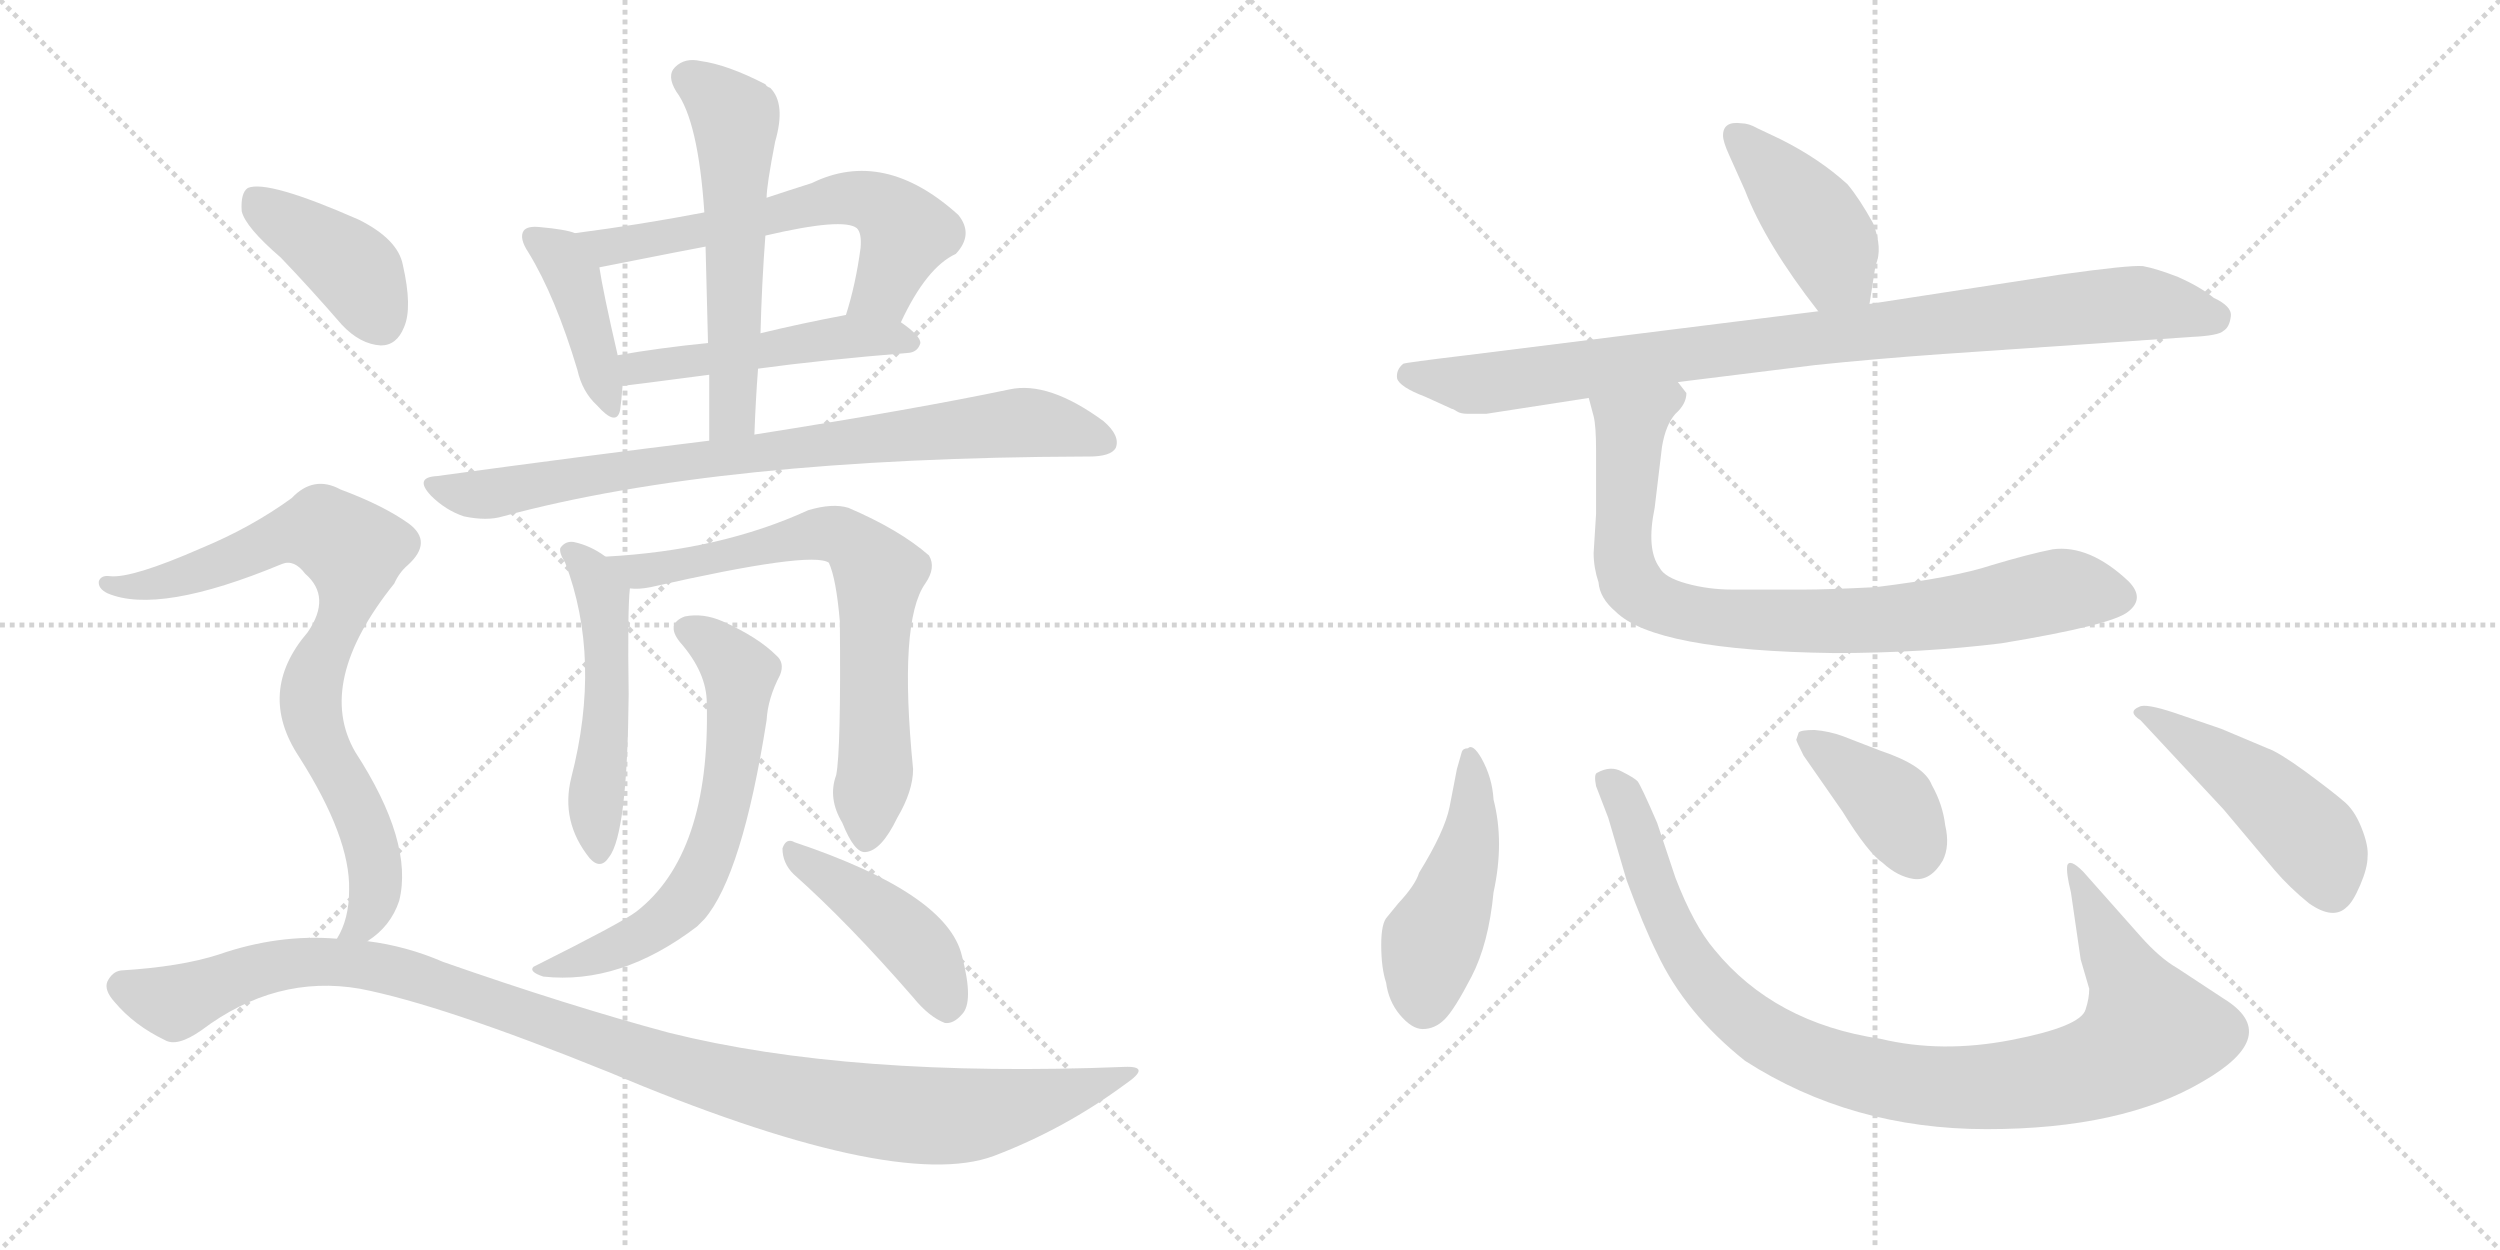 <svg version="1.1" viewBox="0 0 2048 1024" xmlns="http://www.w3.org/2000/svg">
  <g stroke="lightgray" stroke-dasharray="1,1" stroke-width="1" transform="scale(4, 4)">
    <line x1="0" y1="0" x2="256" y2="256"></line>
    <line x1="256" y1="0" x2="0" y2="256"></line>
    <line x1="128" y1="0" x2="128" y2="256"></line>
    <line x1="0" y1="128" x2="256" y2="128"></line>
    <line x1="256" y1="0" x2="512" y2="256"></line>
    <line x1="512" y1="0" x2="256" y2="256"></line>
    <line x1="384" y1="0" x2="384" y2="256"></line>
    <line x1="256" y1="128" x2="512" y2="128"></line>
  </g>
<g transform="scale(1, -1) translate(0, -850)">
   <style type="text/css">
    @keyframes keyframes0 {
      from {
       stroke: black;
       stroke-dashoffset: 413;
       stroke-width: 128;
       }
       57% {
       animation-timing-function: step-end;
       stroke: black;
       stroke-dashoffset: 0;
       stroke-width: 128;
       }
       to {
       stroke: black;
       stroke-width: 1024;
       }
       }
       #make-me-a-hanzi-animation-0 {
         animation: keyframes0 0.586s both;
         animation-delay: 0s;
         animation-timing-function: linear;
       }
    @keyframes keyframes1 {
      from {
       stroke: black;
       stroke-dashoffset: 616;
       stroke-width: 128;
       }
       67% {
       animation-timing-function: step-end;
       stroke: black;
       stroke-dashoffset: 0;
       stroke-width: 128;
       }
       to {
       stroke: black;
       stroke-width: 1024;
       }
       }
       #make-me-a-hanzi-animation-1 {
         animation: keyframes1 0.751s both;
         animation-delay: 0.586s;
         animation-timing-function: linear;
       }
    @keyframes keyframes2 {
      from {
       stroke: black;
       stroke-dashoffset: 495;
       stroke-width: 128;
       }
       62% {
       animation-timing-function: step-end;
       stroke: black;
       stroke-dashoffset: 0;
       stroke-width: 128;
       }
       to {
       stroke: black;
       stroke-width: 1024;
       }
       }
       #make-me-a-hanzi-animation-2 {
         animation: keyframes2 0.653s both;
         animation-delay: 1.337s;
         animation-timing-function: linear;
       }
    @keyframes keyframes3 {
      from {
       stroke: black;
       stroke-dashoffset: 568;
       stroke-width: 128;
       }
       65% {
       animation-timing-function: step-end;
       stroke: black;
       stroke-dashoffset: 0;
       stroke-width: 128;
       }
       to {
       stroke: black;
       stroke-width: 1024;
       }
       }
       #make-me-a-hanzi-animation-3 {
         animation: keyframes3 0.712s both;
         animation-delay: 1.99s;
         animation-timing-function: linear;
       }
    @keyframes keyframes4 {
      from {
       stroke: black;
       stroke-dashoffset: 812;
       stroke-width: 128;
       }
       73% {
       animation-timing-function: step-end;
       stroke: black;
       stroke-dashoffset: 0;
       stroke-width: 128;
       }
       to {
       stroke: black;
       stroke-width: 1024;
       }
       }
       #make-me-a-hanzi-animation-4 {
         animation: keyframes4 0.911s both;
         animation-delay: 2.702s;
         animation-timing-function: linear;
       }
    @keyframes keyframes5 {
      from {
       stroke: black;
       stroke-dashoffset: 512;
       stroke-width: 128;
       }
       63% {
       animation-timing-function: step-end;
       stroke: black;
       stroke-dashoffset: 0;
       stroke-width: 128;
       }
       to {
       stroke: black;
       stroke-width: 1024;
       }
       }
       #make-me-a-hanzi-animation-5 {
         animation: keyframes5 0.667s both;
         animation-delay: 3.613s;
         animation-timing-function: linear;
       }
    @keyframes keyframes6 {
      from {
       stroke: black;
       stroke-dashoffset: 710;
       stroke-width: 128;
       }
       70% {
       animation-timing-function: step-end;
       stroke: black;
       stroke-dashoffset: 0;
       stroke-width: 128;
       }
       to {
       stroke: black;
       stroke-width: 1024;
       }
       }
       #make-me-a-hanzi-animation-6 {
         animation: keyframes6 0.828s both;
         animation-delay: 4.28s;
         animation-timing-function: linear;
       }
    @keyframes keyframes7 {
      from {
       stroke: black;
       stroke-dashoffset: 634;
       stroke-width: 128;
       }
       67% {
       animation-timing-function: step-end;
       stroke: black;
       stroke-dashoffset: 0;
       stroke-width: 128;
       }
       to {
       stroke: black;
       stroke-width: 1024;
       }
       }
       #make-me-a-hanzi-animation-7 {
         animation: keyframes7 0.766s both;
         animation-delay: 5.108s;
         animation-timing-function: linear;
       }
    @keyframes keyframes8 {
      from {
       stroke: black;
       stroke-dashoffset: 439;
       stroke-width: 128;
       }
       59% {
       animation-timing-function: step-end;
       stroke: black;
       stroke-dashoffset: 0;
       stroke-width: 128;
       }
       to {
       stroke: black;
       stroke-width: 1024;
       }
       }
       #make-me-a-hanzi-animation-8 {
         animation: keyframes8 0.607s both;
         animation-delay: 5.874s;
         animation-timing-function: linear;
       }
    @keyframes keyframes9 {
      from {
       stroke: black;
       stroke-dashoffset: 404;
       stroke-width: 128;
       }
       57% {
       animation-timing-function: step-end;
       stroke: black;
       stroke-dashoffset: 0;
       stroke-width: 128;
       }
       to {
       stroke: black;
       stroke-width: 1024;
       }
       }
       #make-me-a-hanzi-animation-9 {
         animation: keyframes9 0.579s both;
         animation-delay: 6.481s;
         animation-timing-function: linear;
       }
    @keyframes keyframes10 {
      from {
       stroke: black;
       stroke-dashoffset: 811;
       stroke-width: 128;
       }
       73% {
       animation-timing-function: step-end;
       stroke: black;
       stroke-dashoffset: 0;
       stroke-width: 128;
       }
       to {
       stroke: black;
       stroke-width: 1024;
       }
       }
       #make-me-a-hanzi-animation-10 {
         animation: keyframes10 0.91s both;
         animation-delay: 7.06s;
         animation-timing-function: linear;
       }
    @keyframes keyframes11 {
      from {
       stroke: black;
       stroke-dashoffset: 1098;
       stroke-width: 128;
       }
       78% {
       animation-timing-function: step-end;
       stroke: black;
       stroke-dashoffset: 0;
       stroke-width: 128;
       }
       to {
       stroke: black;
       stroke-width: 1024;
       }
       }
       #make-me-a-hanzi-animation-11 {
         animation: keyframes11 1.144s both;
         animation-delay: 7.97s;
         animation-timing-function: linear;
       }
    @keyframes keyframes12 {
      from {
       stroke: black;
       stroke-dashoffset: 423;
       stroke-width: 128;
       }
       58% {
       animation-timing-function: step-end;
       stroke: black;
       stroke-dashoffset: 0;
       stroke-width: 128;
       }
       to {
       stroke: black;
       stroke-width: 1024;
       }
       }
       #make-me-a-hanzi-animation-12 {
         animation: keyframes12 0.594s both;
         animation-delay: 9.113s;
         animation-timing-function: linear;
       }
    @keyframes keyframes13 {
      from {
       stroke: black;
       stroke-dashoffset: 922;
       stroke-width: 128;
       }
       75% {
       animation-timing-function: step-end;
       stroke: black;
       stroke-dashoffset: 0;
       stroke-width: 128;
       }
       to {
       stroke: black;
       stroke-width: 1024;
       }
       }
       #make-me-a-hanzi-animation-13 {
         animation: keyframes13 1s both;
         animation-delay: 9.708s;
         animation-timing-function: linear;
       }
    @keyframes keyframes14 {
      from {
       stroke: black;
       stroke-dashoffset: 836;
       stroke-width: 128;
       }
       73% {
       animation-timing-function: step-end;
       stroke: black;
       stroke-dashoffset: 0;
       stroke-width: 128;
       }
       to {
       stroke: black;
       stroke-width: 1024;
       }
       }
       #make-me-a-hanzi-animation-14 {
         animation: keyframes14 0.93s both;
         animation-delay: 10.708s;
         animation-timing-function: linear;
       }
    @keyframes keyframes15 {
      from {
       stroke: black;
       stroke-dashoffset: 464;
       stroke-width: 128;
       }
       60% {
       animation-timing-function: step-end;
       stroke: black;
       stroke-dashoffset: 0;
       stroke-width: 128;
       }
       to {
       stroke: black;
       stroke-width: 1024;
       }
       }
       #make-me-a-hanzi-animation-15 {
         animation: keyframes15 0.628s both;
         animation-delay: 11.638s;
         animation-timing-function: linear;
       }
    @keyframes keyframes16 {
      from {
       stroke: black;
       stroke-dashoffset: 985;
       stroke-width: 128;
       }
       76% {
       animation-timing-function: step-end;
       stroke: black;
       stroke-dashoffset: 0;
       stroke-width: 128;
       }
       to {
       stroke: black;
       stroke-width: 1024;
       }
       }
       #make-me-a-hanzi-animation-16 {
         animation: keyframes16 1.052s both;
         animation-delay: 12.266s;
         animation-timing-function: linear;
       }
    @keyframes keyframes17 {
      from {
       stroke: black;
       stroke-dashoffset: 384;
       stroke-width: 128;
       }
       56% {
       animation-timing-function: step-end;
       stroke: black;
       stroke-dashoffset: 0;
       stroke-width: 128;
       }
       to {
       stroke: black;
       stroke-width: 1024;
       }
       }
       #make-me-a-hanzi-animation-17 {
         animation: keyframes17 0.562s both;
         animation-delay: 13.317s;
         animation-timing-function: linear;
       }
    @keyframes keyframes18 {
      from {
       stroke: black;
       stroke-dashoffset: 471;
       stroke-width: 128;
       }
       61% {
       animation-timing-function: step-end;
       stroke: black;
       stroke-dashoffset: 0;
       stroke-width: 128;
       }
       to {
       stroke: black;
       stroke-width: 1024;
       }
       }
       #make-me-a-hanzi-animation-18 {
         animation: keyframes18 0.633s both;
         animation-delay: 13.88s;
         animation-timing-function: linear;
       }
</style>
<path d="M 471.0 659.0 Q 464.0 662.0 442.0 664.0 Q 432.0 665.0 429.0 661.0 Q 425.0 655.0 433.0 643.0 Q 455.0 607.0 473.0 547.0 Q 477.0 529.0 489.0 518.0 Q 505.0 500.0 508.0 514.0 Q 509.0 521.0 510.0 534.0 L 506.0 559.0 Q 494.0 611.0 491.0 631.0 C 487.0 654.0 487.0 654.0 471.0 659.0 Z" fill="lightgray"></path> 
<path d="M 738.0 586.0 Q 759.0 631.0 783.0 642.0 Q 798.0 658.0 785.0 674.0 Q 724.0 729.0 665.0 700.0 Q 646.0 694.0 628.0 688.0 L 577.0 676.0 Q 525.0 666.0 471.0 659.0 C 441.0 655.0 462.0 625.0 491.0 631.0 Q 572.0 647.0 578.0 648.0 L 627.0 657.0 Q 691.0 672.0 702.0 663.0 Q 706.0 659.0 705.0 647.0 Q 701.0 617.0 693.0 592.0 C 684.0 563.0 725.0 559.0 738.0 586.0 Z" fill="lightgray"></path> 
<path d="M 621.0 548.0 Q 672.0 555.0 745.0 561.0 Q 752.0 562.0 754.0 569.0 Q 754.0 575.0 738.0 586.0 C 722.0 598.0 722.0 598.0 693.0 592.0 Q 656.0 585.0 623.0 577.0 L 580.0 569.0 Q 540.0 565.0 506.0 559.0 C 476.0 554.0 480.0 531.0 510.0 534.0 Q 513.0 534.0 581.0 543.0 L 621.0 548.0 Z" fill="lightgray"></path> 
<path d="M 618.0 494.0 Q 619.0 522.0 621.0 548.0 L 623.0 577.0 Q 624.0 617.0 627.0 657.0 L 628.0 688.0 Q 628.0 698.0 635.0 734.0 Q 644.0 765.0 631.0 778.0 Q 628.0 779.0 627.0 781.0 Q 596.0 797.0 574.0 800.0 Q 561.0 803.0 553.0 795.0 Q 546.0 788.0 554.0 775.0 Q 572.0 751.0 577.0 676.0 L 578.0 648.0 Q 579.0 611.0 580.0 569.0 L 581.0 543.0 Q 581.0 518.0 581.0 489.0 C 581.0 459.0 617.0 464.0 618.0 494.0 Z" fill="lightgray"></path> 
<path d="M 581.0 489.0 Q 475.0 476.0 358.0 460.0 Q 339.0 459.0 353.0 444.0 Q 365.0 432.0 380.0 427.0 Q 399.0 423.0 412.0 427.0 Q 589.0 475.0 889.0 476.0 Q 890.0 476.0 892.0 476.0 Q 910.0 476.0 914.0 483.0 Q 918.0 493.0 904.0 505.0 Q 859.0 538.0 827.0 531.0 Q 751.0 515.0 618.0 494.0 L 581.0 489.0 Z" fill="lightgray"></path> 
<path d="M 496.0 394.0 Q 484.0 403.0 470.0 406.0 Q 463.0 407.0 459.0 401.0 Q 458.0 397.0 463.0 389.0 Q 493.0 310.0 468.0 213.0 Q 459.0 177.0 483.0 147.0 Q 492.0 137.0 499.0 148.0 Q 514.0 167.0 515.0 281.0 Q 514.0 350.0 516.0 368.0 C 517.0 380.0 517.0 380.0 496.0 394.0 Z" fill="lightgray"></path> 
<path d="M 685.0 215.0 Q 678.0 196.0 690.0 176.0 Q 700.0 151.0 709.0 152.0 Q 722.0 153.0 735.0 180.0 Q 748.0 202.0 748.0 220.0 Q 736.0 341.0 758.0 372.0 Q 767.0 385.0 761.0 395.0 Q 737.0 416.0 695.0 434.0 Q 682.0 438.0 662.0 432.0 Q 590.0 399.0 496.0 394.0 C 466.0 392.0 486.0 367.0 516.0 368.0 Q 523.0 367.0 533.0 369.0 Q 665.0 399.0 679.0 389.0 Q 685.0 376.0 688.0 341.0 Q 689.0 235.0 685.0 215.0 Z" fill="lightgray"></path> 
<path d="M 579.0 274.0 Q 582.0 150.0 521.0 103.0 Q 509.0 94.0 437.0 58.0 Q 433.0 54.0 445.0 50.0 Q 508.0 43.0 571.0 91.0 Q 574.0 94.0 577.0 97.0 Q 608.0 133.0 628.0 260.0 Q 629.0 278.0 639.0 297.0 Q 643.0 307.0 636.0 313.0 Q 621.0 328.0 592.0 341.0 Q 576.0 348.0 561.0 345.0 Q 545.0 339.0 557.0 324.0 Q 579.0 299.0 579.0 274.0 Z" fill="lightgray"></path> 
<path d="M 650.0 134.0 Q 695.0 94.0 748.0 33.0 Q 761.0 17.0 774.0 12.0 Q 781.0 11.0 788.0 19.0 Q 798.0 29.0 788.0 67.0 Q 776.0 118.0 651.0 160.0 Q 644.0 164.0 641.0 155.0 Q 641.0 143.0 650.0 134.0 Z" fill="lightgray"></path> 
<path d="M 230.0 639.0 Q 254.0 614.0 280.0 584.0 Q 295.0 568.0 312.0 567.0 Q 325.0 567.0 331.0 582.0 Q 338.0 598.0 330.0 633.0 Q 326.0 654.0 294.0 670.0 Q 219.0 703.0 203.0 696.0 Q 197.0 692.0 198.0 677.0 Q 201.0 664.0 230.0 639.0 Z" fill="lightgray"></path> 
<path d="M 301.0 79.0 Q 320.0 91.0 327.0 112.0 Q 339.0 160.0 291.0 234.0 Q 258.0 291.0 323.0 372.0 Q 327.0 381.0 334.0 387.0 Q 355.0 406.0 335.0 421.0 Q 314.0 436.0 279.0 449.0 Q 257.0 461.0 239.0 442.0 Q 206.0 418.0 165.0 401.0 Q 108.0 376.0 90.0 378.0 Q 83.0 379.0 81.0 374.0 Q 80.0 368.0 88.0 364.0 Q 130.0 346.0 231.0 388.0 Q 241.0 392.0 250.0 380.0 Q 272.0 361.0 252.0 332.0 Q 210.0 283.0 245.0 230.0 Q 287.0 164.0 286.0 121.0 Q 286.0 97.0 276.0 81.0 C 264.0 53.0 278.0 60.0 301.0 79.0 Z" fill="lightgray"></path> 
<path d="M 276.0 81.0 Q 228.0 85.0 179.0 68.0 Q 148.0 58.0 99.0 55.0 Q 92.0 54.0 88.0 46.0 Q 85.0 39.0 94.0 29.0 Q 110.0 10.0 135.0 -2.0 Q 145.0 -8.0 165.0 6.0 Q 226.0 52.0 295.0 40.0 Q 362.0 27.0 498.0 -28.0 Q 733.0 -127.0 814.0 -97.0 Q 872.0 -75.0 922.0 -38.0 Q 944.0 -23.0 921.0 -24.0 Q 696.0 -33.0 548.0 4.0 Q 466.0 26.0 363.0 62.0 Q 333.0 75.0 301.0 79.0 L 276.0 81.0 Z" fill="lightgray"></path> 
<path d="M 1411.5 739.0 Q 1411.5 734.0 1416.5 723.0 L 1429.5 694.0 Q 1446.5 650.0 1489.5 595.0 C 1507.5 571.0 1526.5 571.0 1531.5 601.0 L 1536.5 633.0 Q 1542.5 646.0 1534.5 667.0 Q 1523.5 687.0 1513.5 699.0 Q 1490.5 720.0 1458.5 736.0 L 1439.5 745.0 Q 1432.5 749.0 1426.5 749.0 Q 1411.5 751.0 1411.5 739.0 Z" fill="lightgray"></path> 
<path d="M 1489.5 595.0 L 1201.5 559.0 Q 1151.5 553.0 1149.5 552.0 Q 1143.5 547.0 1144.5 540.0 Q 1146.5 533.0 1167.5 525.0 L 1189.5 515.0 Q 1190.5 515.0 1193.5 513.0 Q 1196.5 511.0 1202.5 511.0 L 1217.5 511.0 L 1301.5 524.0 L 1374.5 537.0 L 1487.5 551.0 Q 1535.5 556.0 1591.5 560.0 L 1795.5 574.0 Q 1817.5 575.0 1821.5 579.0 Q 1826.5 582.0 1827.5 591.0 Q 1828.5 599.0 1813.5 606.0 Q 1802.5 615.0 1784.5 623.0 Q 1766.5 630.0 1755.5 632.0 Q 1744.5 633.0 1687.5 625.0 L 1531.5 601.0 L 1489.5 595.0 Z" fill="lightgray"></path> 
<path d="M 1301.5 524.0 L 1305.5 509.0 Q 1307.5 501.0 1307.5 481.0 L 1307.5 429.0 L 1305.5 397.0 Q 1305.5 385.0 1309.5 373.0 Q 1310.5 360.0 1323.5 349.0 Q 1355.5 317.0 1502.5 315.0 Q 1574.5 315.0 1639.5 323.0 Q 1730.5 338.0 1743.5 349.0 Q 1757.5 360.0 1743.5 374.0 Q 1711.5 404.0 1681.5 400.0 Q 1661.5 396.0 1631.5 387.0 Q 1601.5 377.0 1536.5 369.0 Q 1496.5 367.0 1477.5 367.0 L 1419.5 367.0 Q 1399.5 367.0 1381.5 372.0 Q 1363.5 377.0 1359.5 385.0 Q 1348.5 400.0 1355.5 434.0 L 1361.5 484.0 Q 1364.5 502.0 1372.5 511.0 Q 1381.5 519.0 1381.5 528.0 L 1374.5 537.0 C 1365.5 565.0 1294.5 553.0 1301.5 524.0 Z" fill="lightgray"></path> 
<path d="M 1223.5 195.0 Q 1222.5 213.0 1213.5 229.0 Q 1206.5 241.0 1202.5 237.0 Q 1198.5 237.0 1197.5 234.0 L 1193.5 220.0 L 1187.5 189.0 Q 1183.5 169.0 1162.5 135.0 Q 1159.5 125.0 1145.5 110.0 L 1136.5 99.0 Q 1131.5 94.0 1131.5 76.0 Q 1131.5 57.0 1135.5 45.0 Q 1137.5 30.0 1146.5 19.0 Q 1156.5 7.0 1165.5 7.0 Q 1175.5 7.0 1183.5 15.0 Q 1191.5 23.0 1205.5 50.0 Q 1219.5 77.0 1223.5 119.0 Q 1232.5 160.0 1223.5 195.0 Z" fill="lightgray"></path> 
<path d="M 1753.5 83.0 L 1706.5 136.0 Q 1695.5 147.0 1693.5 141.0 Q 1692.5 135.0 1696.5 119.0 L 1704.5 64.0 L 1711.5 40.0 Q 1711.5 32.0 1708.5 23.0 Q 1704.5 9.0 1647.5 -2.0 Q 1590.5 -13.0 1540.5 -1.0 Q 1453.5 12.0 1404.5 72.0 Q 1387.5 92.0 1372.5 131.0 L 1357.5 176.0 Q 1344.5 206.0 1341.5 210.0 Q 1338.5 213.0 1328.5 218.0 Q 1319.5 223.0 1308.5 217.0 Q 1305.5 216.0 1307.5 206.0 L 1317.5 180.0 L 1332.5 129.0 Q 1346.5 91.0 1357.5 69.0 Q 1380.5 20.0 1429.5 -19.0 Q 1516.5 -75.0 1627.5 -75.0 Q 1738.5 -75.0 1804.5 -36.0 Q 1870.5 2.0 1821.5 32.0 L 1783.5 57.0 Q 1769.5 65.0 1753.5 83.0 Z" fill="lightgray"></path> 
<path d="M 1477.5 231.0 L 1509.5 185.0 Q 1530.5 151.0 1542.5 143.0 Q 1554.5 132.0 1567.5 130.0 Q 1581.5 128.0 1591.5 145.0 Q 1597.5 157.0 1593.5 174.0 Q 1591.5 191.0 1582.5 207.0 Q 1576.5 223.0 1540.5 235.0 L 1509.5 247.0 Q 1498.5 251.0 1486.5 252.0 Q 1475.5 252.0 1473.5 250.0 L 1471.5 244.0 Q 1471.5 243.0 1477.5 231.0 Z" fill="lightgray"></path> 
<path d="M 1819.5 253.0 L 1781.5 266.0 Q 1757.5 274.0 1752.5 271.0 Q 1742.5 267.0 1753.5 260.0 L 1821.5 187.0 L 1863.5 137.0 Q 1875.5 123.0 1891.5 110.0 Q 1911.5 96.0 1922.5 107.0 Q 1927.5 111.0 1933.5 125.0 Q 1939.5 139.0 1939.5 148.0 Q 1940.5 157.0 1934.5 172.0 Q 1928.5 187.0 1919.5 194.0 Q 1911.5 201.0 1888.5 218.0 Q 1866.5 234.0 1857.5 237.0 L 1819.5 253.0 Z" fill="lightgray"></path> 
      <clipPath id="make-me-a-hanzi-clip-0">
      <path d="M 471.0 659.0 Q 464.0 662.0 442.0 664.0 Q 432.0 665.0 429.0 661.0 Q 425.0 655.0 433.0 643.0 Q 455.0 607.0 473.0 547.0 Q 477.0 529.0 489.0 518.0 Q 505.0 500.0 508.0 514.0 Q 509.0 521.0 510.0 534.0 L 506.0 559.0 Q 494.0 611.0 491.0 631.0 C 487.0 654.0 487.0 654.0 471.0 659.0 Z" fill="lightgray"></path>
      </clipPath>
      <path clip-path="url(#make-me-a-hanzi-clip-0)" d="M 437.0 656.0 L 459.0 641.0 L 469.0 623.0 L 499.0 517.0 " fill="none" id="make-me-a-hanzi-animation-0" stroke-dasharray="285 570" stroke-linecap="round"></path>

      <clipPath id="make-me-a-hanzi-clip-1">
      <path d="M 738.0 586.0 Q 759.0 631.0 783.0 642.0 Q 798.0 658.0 785.0 674.0 Q 724.0 729.0 665.0 700.0 Q 646.0 694.0 628.0 688.0 L 577.0 676.0 Q 525.0 666.0 471.0 659.0 C 441.0 655.0 462.0 625.0 491.0 631.0 Q 572.0 647.0 578.0 648.0 L 627.0 657.0 Q 691.0 672.0 702.0 663.0 Q 706.0 659.0 705.0 647.0 Q 701.0 617.0 693.0 592.0 C 684.0 563.0 725.0 559.0 738.0 586.0 Z" fill="lightgray"></path>
      </clipPath>
      <path clip-path="url(#make-me-a-hanzi-clip-1)" d="M 479.0 658.0 L 501.0 646.0 L 636.0 672.0 L 679.0 686.0 L 714.0 685.0 L 743.0 659.0 L 724.0 613.0 L 701.0 597.0 " fill="none" id="make-me-a-hanzi-animation-1" stroke-dasharray="488 976" stroke-linecap="round"></path>

      <clipPath id="make-me-a-hanzi-clip-2">
      <path d="M 621.0 548.0 Q 672.0 555.0 745.0 561.0 Q 752.0 562.0 754.0 569.0 Q 754.0 575.0 738.0 586.0 C 722.0 598.0 722.0 598.0 693.0 592.0 Q 656.0 585.0 623.0 577.0 L 580.0 569.0 Q 540.0 565.0 506.0 559.0 C 476.0 554.0 480.0 531.0 510.0 534.0 Q 513.0 534.0 581.0 543.0 L 621.0 548.0 Z" fill="lightgray"></path>
      </clipPath>
      <path clip-path="url(#make-me-a-hanzi-clip-2)" d="M 511.0 541.0 L 521.0 548.0 L 689.0 574.0 L 746.0 569.0 " fill="none" id="make-me-a-hanzi-animation-2" stroke-dasharray="367 734" stroke-linecap="round"></path>

      <clipPath id="make-me-a-hanzi-clip-3">
      <path d="M 618.0 494.0 Q 619.0 522.0 621.0 548.0 L 623.0 577.0 Q 624.0 617.0 627.0 657.0 L 628.0 688.0 Q 628.0 698.0 635.0 734.0 Q 644.0 765.0 631.0 778.0 Q 628.0 779.0 627.0 781.0 Q 596.0 797.0 574.0 800.0 Q 561.0 803.0 553.0 795.0 Q 546.0 788.0 554.0 775.0 Q 572.0 751.0 577.0 676.0 L 578.0 648.0 Q 579.0 611.0 580.0 569.0 L 581.0 543.0 Q 581.0 518.0 581.0 489.0 C 581.0 459.0 617.0 464.0 618.0 494.0 Z" fill="lightgray"></path>
      </clipPath>
      <path clip-path="url(#make-me-a-hanzi-clip-3)" d="M 564.0 786.0 L 603.0 750.0 L 601.0 516.0 L 586.0 496.0 " fill="none" id="make-me-a-hanzi-animation-3" stroke-dasharray="440 880" stroke-linecap="round"></path>

      <clipPath id="make-me-a-hanzi-clip-4">
      <path d="M 581.0 489.0 Q 475.0 476.0 358.0 460.0 Q 339.0 459.0 353.0 444.0 Q 365.0 432.0 380.0 427.0 Q 399.0 423.0 412.0 427.0 Q 589.0 475.0 889.0 476.0 Q 890.0 476.0 892.0 476.0 Q 910.0 476.0 914.0 483.0 Q 918.0 493.0 904.0 505.0 Q 859.0 538.0 827.0 531.0 Q 751.0 515.0 618.0 494.0 L 581.0 489.0 Z" fill="lightgray"></path>
      </clipPath>
      <path clip-path="url(#make-me-a-hanzi-clip-4)" d="M 355.0 452.0 L 397.0 445.0 L 648.0 484.0 L 836.0 504.0 L 905.0 488.0 " fill="none" id="make-me-a-hanzi-animation-4" stroke-dasharray="684 1368" stroke-linecap="round"></path>

      <clipPath id="make-me-a-hanzi-clip-5">
      <path d="M 496.0 394.0 Q 484.0 403.0 470.0 406.0 Q 463.0 407.0 459.0 401.0 Q 458.0 397.0 463.0 389.0 Q 493.0 310.0 468.0 213.0 Q 459.0 177.0 483.0 147.0 Q 492.0 137.0 499.0 148.0 Q 514.0 167.0 515.0 281.0 Q 514.0 350.0 516.0 368.0 C 517.0 380.0 517.0 380.0 496.0 394.0 Z" fill="lightgray"></path>
      </clipPath>
      <path clip-path="url(#make-me-a-hanzi-clip-5)" d="M 467.0 397.0 L 486.0 379.0 L 494.0 356.0 L 499.0 292.0 L 488.0 193.0 L 491.0 151.0 " fill="none" id="make-me-a-hanzi-animation-5" stroke-dasharray="384 768" stroke-linecap="round"></path>

      <clipPath id="make-me-a-hanzi-clip-6">
      <path d="M 685.0 215.0 Q 678.0 196.0 690.0 176.0 Q 700.0 151.0 709.0 152.0 Q 722.0 153.0 735.0 180.0 Q 748.0 202.0 748.0 220.0 Q 736.0 341.0 758.0 372.0 Q 767.0 385.0 761.0 395.0 Q 737.0 416.0 695.0 434.0 Q 682.0 438.0 662.0 432.0 Q 590.0 399.0 496.0 394.0 C 466.0 392.0 486.0 367.0 516.0 368.0 Q 523.0 367.0 533.0 369.0 Q 665.0 399.0 679.0 389.0 Q 685.0 376.0 688.0 341.0 Q 689.0 235.0 685.0 215.0 Z" fill="lightgray"></path>
      </clipPath>
      <path clip-path="url(#make-me-a-hanzi-clip-6)" d="M 505.0 394.0 L 512.0 386.0 L 543.0 382.0 L 555.0 389.0 L 568.0 387.0 L 675.0 413.0 L 706.0 399.0 L 720.0 380.0 L 715.0 305.0 L 718.0 229.0 L 709.0 163.0 " fill="none" id="make-me-a-hanzi-animation-6" stroke-dasharray="582 1164" stroke-linecap="round"></path>

      <clipPath id="make-me-a-hanzi-clip-7">
      <path d="M 579.0 274.0 Q 582.0 150.0 521.0 103.0 Q 509.0 94.0 437.0 58.0 Q 433.0 54.0 445.0 50.0 Q 508.0 43.0 571.0 91.0 Q 574.0 94.0 577.0 97.0 Q 608.0 133.0 628.0 260.0 Q 629.0 278.0 639.0 297.0 Q 643.0 307.0 636.0 313.0 Q 621.0 328.0 592.0 341.0 Q 576.0 348.0 561.0 345.0 Q 545.0 339.0 557.0 324.0 Q 579.0 299.0 579.0 274.0 Z" fill="lightgray"></path>
      </clipPath>
      <path clip-path="url(#make-me-a-hanzi-clip-7)" d="M 563.0 334.0 L 606.0 299.0 L 602.0 231.0 L 581.0 149.0 L 559.0 109.0 L 528.0 84.0 L 466.0 59.0 L 449.0 62.0 " fill="none" id="make-me-a-hanzi-animation-7" stroke-dasharray="506 1012" stroke-linecap="round"></path>

      <clipPath id="make-me-a-hanzi-clip-8">
      <path d="M 650.0 134.0 Q 695.0 94.0 748.0 33.0 Q 761.0 17.0 774.0 12.0 Q 781.0 11.0 788.0 19.0 Q 798.0 29.0 788.0 67.0 Q 776.0 118.0 651.0 160.0 Q 644.0 164.0 641.0 155.0 Q 641.0 143.0 650.0 134.0 Z" fill="lightgray"></path>
      </clipPath>
      <path clip-path="url(#make-me-a-hanzi-clip-8)" d="M 649.0 151.0 L 741.0 85.0 L 760.0 63.0 L 776.0 26.0 " fill="none" id="make-me-a-hanzi-animation-8" stroke-dasharray="311 622" stroke-linecap="round"></path>

      <clipPath id="make-me-a-hanzi-clip-9">
      <path d="M 230.0 639.0 Q 254.0 614.0 280.0 584.0 Q 295.0 568.0 312.0 567.0 Q 325.0 567.0 331.0 582.0 Q 338.0 598.0 330.0 633.0 Q 326.0 654.0 294.0 670.0 Q 219.0 703.0 203.0 696.0 Q 197.0 692.0 198.0 677.0 Q 201.0 664.0 230.0 639.0 Z" fill="lightgray"></path>
      </clipPath>
      <path clip-path="url(#make-me-a-hanzi-clip-9)" d="M 208.0 688.0 L 290.0 629.0 L 312.0 587.0 " fill="none" id="make-me-a-hanzi-animation-9" stroke-dasharray="276 552" stroke-linecap="round"></path>

      <clipPath id="make-me-a-hanzi-clip-10">
      <path d="M 301.0 79.0 Q 320.0 91.0 327.0 112.0 Q 339.0 160.0 291.0 234.0 Q 258.0 291.0 323.0 372.0 Q 327.0 381.0 334.0 387.0 Q 355.0 406.0 335.0 421.0 Q 314.0 436.0 279.0 449.0 Q 257.0 461.0 239.0 442.0 Q 206.0 418.0 165.0 401.0 Q 108.0 376.0 90.0 378.0 Q 83.0 379.0 81.0 374.0 Q 80.0 368.0 88.0 364.0 Q 130.0 346.0 231.0 388.0 Q 241.0 392.0 250.0 380.0 Q 272.0 361.0 252.0 332.0 Q 210.0 283.0 245.0 230.0 Q 287.0 164.0 286.0 121.0 Q 286.0 97.0 276.0 81.0 C 264.0 53.0 278.0 60.0 301.0 79.0 Z" fill="lightgray"></path>
      </clipPath>
      <path clip-path="url(#make-me-a-hanzi-clip-10)" d="M 88.0 371.0 L 113.0 369.0 L 149.0 377.0 L 249.0 415.0 L 264.0 416.0 L 290.0 397.0 L 286.0 358.0 L 263.0 313.0 L 255.0 280.0 L 256.0 260.0 L 296.0 182.0 L 307.0 141.0 L 303.0 104.0 L 283.0 85.0 " fill="none" id="make-me-a-hanzi-animation-10" stroke-dasharray="683 1366" stroke-linecap="round"></path>

      <clipPath id="make-me-a-hanzi-clip-11">
      <path d="M 276.0 81.0 Q 228.0 85.0 179.0 68.0 Q 148.0 58.0 99.0 55.0 Q 92.0 54.0 88.0 46.0 Q 85.0 39.0 94.0 29.0 Q 110.0 10.0 135.0 -2.0 Q 145.0 -8.0 165.0 6.0 Q 226.0 52.0 295.0 40.0 Q 362.0 27.0 498.0 -28.0 Q 733.0 -127.0 814.0 -97.0 Q 872.0 -75.0 922.0 -38.0 Q 944.0 -23.0 921.0 -24.0 Q 696.0 -33.0 548.0 4.0 Q 466.0 26.0 363.0 62.0 Q 333.0 75.0 301.0 79.0 L 276.0 81.0 Z" fill="lightgray"></path>
      </clipPath>
      <path clip-path="url(#make-me-a-hanzi-clip-11)" d="M 100.0 42.0 L 143.0 28.0 L 230.0 60.0 L 304.0 59.0 L 581.0 -33.0 L 729.0 -62.0 L 799.0 -63.0 L 866.0 -49.0 L 912.0 -32.0 " fill="none" id="make-me-a-hanzi-animation-11" stroke-dasharray="970 1940" stroke-linecap="round"></path>

      <clipPath id="make-me-a-hanzi-clip-12">
      <path d="M 1411.5 739.0 Q 1411.5 734.0 1416.5 723.0 L 1429.5 694.0 Q 1446.5 650.0 1489.5 595.0 C 1507.5 571.0 1526.5 571.0 1531.5 601.0 L 1536.5 633.0 Q 1542.5 646.0 1534.5 667.0 Q 1523.5 687.0 1513.5 699.0 Q 1490.5 720.0 1458.5 736.0 L 1439.5 745.0 Q 1432.5 749.0 1426.5 749.0 Q 1411.5 751.0 1411.5 739.0 Z" fill="lightgray"></path>
      </clipPath>
      <path clip-path="url(#make-me-a-hanzi-clip-12)" d="M 1422.5 739.0 L 1485.5 671.0 L 1503.5 629.0 L 1523.5 608.0 " fill="none" id="make-me-a-hanzi-animation-12" stroke-dasharray="295 590" stroke-linecap="round"></path>

      <clipPath id="make-me-a-hanzi-clip-13">
      <path d="M 1489.5 595.0 L 1201.5 559.0 Q 1151.5 553.0 1149.5 552.0 Q 1143.5 547.0 1144.5 540.0 Q 1146.5 533.0 1167.5 525.0 L 1189.5 515.0 Q 1190.5 515.0 1193.5 513.0 Q 1196.5 511.0 1202.5 511.0 L 1217.5 511.0 L 1301.5 524.0 L 1374.5 537.0 L 1487.5 551.0 Q 1535.5 556.0 1591.5 560.0 L 1795.5 574.0 Q 1817.5 575.0 1821.5 579.0 Q 1826.5 582.0 1827.5 591.0 Q 1828.5 599.0 1813.5 606.0 Q 1802.5 615.0 1784.5 623.0 Q 1766.5 630.0 1755.5 632.0 Q 1744.5 633.0 1687.5 625.0 L 1531.5 601.0 L 1489.5 595.0 Z" fill="lightgray"></path>
      </clipPath>
      <path clip-path="url(#make-me-a-hanzi-clip-13)" d="M 1153.5 543.0 L 1210.5 535.0 L 1735.5 601.0 L 1814.5 590.0 " fill="none" id="make-me-a-hanzi-animation-13" stroke-dasharray="794 1588" stroke-linecap="round"></path>

      <clipPath id="make-me-a-hanzi-clip-14">
      <path d="M 1301.5 524.0 L 1305.5 509.0 Q 1307.5 501.0 1307.5 481.0 L 1307.5 429.0 L 1305.5 397.0 Q 1305.5 385.0 1309.5 373.0 Q 1310.5 360.0 1323.5 349.0 Q 1355.5 317.0 1502.5 315.0 Q 1574.5 315.0 1639.5 323.0 Q 1730.5 338.0 1743.5 349.0 Q 1757.5 360.0 1743.5 374.0 Q 1711.5 404.0 1681.5 400.0 Q 1661.5 396.0 1631.5 387.0 Q 1601.5 377.0 1536.5 369.0 Q 1496.5 367.0 1477.5 367.0 L 1419.5 367.0 Q 1399.5 367.0 1381.5 372.0 Q 1363.5 377.0 1359.5 385.0 Q 1348.5 400.0 1355.5 434.0 L 1361.5 484.0 Q 1364.5 502.0 1372.5 511.0 Q 1381.5 519.0 1381.5 528.0 L 1374.5 537.0 C 1365.5 565.0 1294.5 553.0 1301.5 524.0 Z" fill="lightgray"></path>
      </clipPath>
      <path clip-path="url(#make-me-a-hanzi-clip-14)" d="M 1370.5 526.0 L 1336.5 500.0 L 1329.5 422.0 L 1335.5 374.0 L 1359.5 355.0 L 1395.5 345.0 L 1491.5 340.0 L 1571.5 345.0 L 1693.5 367.0 L 1735.5 362.0 " fill="none" id="make-me-a-hanzi-animation-14" stroke-dasharray="708 1416" stroke-linecap="round"></path>

      <clipPath id="make-me-a-hanzi-clip-15">
      <path d="M 1223.5 195.0 Q 1222.5 213.0 1213.5 229.0 Q 1206.5 241.0 1202.5 237.0 Q 1198.5 237.0 1197.5 234.0 L 1193.5 220.0 L 1187.5 189.0 Q 1183.5 169.0 1162.5 135.0 Q 1159.5 125.0 1145.5 110.0 L 1136.5 99.0 Q 1131.5 94.0 1131.5 76.0 Q 1131.5 57.0 1135.5 45.0 Q 1137.5 30.0 1146.5 19.0 Q 1156.5 7.0 1165.5 7.0 Q 1175.5 7.0 1183.5 15.0 Q 1191.5 23.0 1205.5 50.0 Q 1219.5 77.0 1223.5 119.0 Q 1232.5 160.0 1223.5 195.0 Z" fill="lightgray"></path>
      </clipPath>
      <path clip-path="url(#make-me-a-hanzi-clip-15)" d="M 1204.5 228.0 L 1203.5 158.0 L 1172.5 79.0 L 1166.5 26.0 " fill="none" id="make-me-a-hanzi-animation-15" stroke-dasharray="336 672" stroke-linecap="round"></path>

      <clipPath id="make-me-a-hanzi-clip-16">
      <path d="M 1753.5 83.0 L 1706.5 136.0 Q 1695.5 147.0 1693.5 141.0 Q 1692.5 135.0 1696.5 119.0 L 1704.5 64.0 L 1711.5 40.0 Q 1711.5 32.0 1708.5 23.0 Q 1704.5 9.0 1647.5 -2.0 Q 1590.5 -13.0 1540.5 -1.0 Q 1453.5 12.0 1404.5 72.0 Q 1387.5 92.0 1372.5 131.0 L 1357.5 176.0 Q 1344.5 206.0 1341.5 210.0 Q 1338.5 213.0 1328.5 218.0 Q 1319.5 223.0 1308.5 217.0 Q 1305.5 216.0 1307.5 206.0 L 1317.5 180.0 L 1332.5 129.0 Q 1346.5 91.0 1357.5 69.0 Q 1380.5 20.0 1429.5 -19.0 Q 1516.5 -75.0 1627.5 -75.0 Q 1738.5 -75.0 1804.5 -36.0 Q 1870.5 2.0 1821.5 32.0 L 1783.5 57.0 Q 1769.5 65.0 1753.5 83.0 Z" fill="lightgray"></path>
      </clipPath>
      <path clip-path="url(#make-me-a-hanzi-clip-16)" d="M 1316.5 211.0 L 1328.5 199.0 L 1372.5 82.0 L 1409.5 32.0 L 1462.5 -7.0 L 1545.5 -35.0 L 1652.5 -39.0 L 1711.5 -27.0 L 1755.5 -2.0 L 1760.5 8.0 L 1754.5 24.0 L 1699.5 137.0 " fill="none" id="make-me-a-hanzi-animation-16" stroke-dasharray="857 1714" stroke-linecap="round"></path>

      <clipPath id="make-me-a-hanzi-clip-17">
      <path d="M 1477.5 231.0 L 1509.5 185.0 Q 1530.5 151.0 1542.5 143.0 Q 1554.5 132.0 1567.5 130.0 Q 1581.5 128.0 1591.5 145.0 Q 1597.5 157.0 1593.5 174.0 Q 1591.5 191.0 1582.5 207.0 Q 1576.5 223.0 1540.5 235.0 L 1509.5 247.0 Q 1498.5 251.0 1486.5 252.0 Q 1475.5 252.0 1473.5 250.0 L 1471.5 244.0 Q 1471.5 243.0 1477.5 231.0 Z" fill="lightgray"></path>
      </clipPath>
      <path clip-path="url(#make-me-a-hanzi-clip-17)" d="M 1481.5 244.0 L 1549.5 191.0 L 1569.5 154.0 " fill="none" id="make-me-a-hanzi-animation-17" stroke-dasharray="256 512" stroke-linecap="round"></path>

      <clipPath id="make-me-a-hanzi-clip-18">
      <path d="M 1819.5 253.0 L 1781.5 266.0 Q 1757.5 274.0 1752.5 271.0 Q 1742.5 267.0 1753.5 260.0 L 1821.5 187.0 L 1863.5 137.0 Q 1875.5 123.0 1891.5 110.0 Q 1911.5 96.0 1922.5 107.0 Q 1927.5 111.0 1933.5 125.0 Q 1939.5 139.0 1939.5 148.0 Q 1940.5 157.0 1934.5 172.0 Q 1928.5 187.0 1919.5 194.0 Q 1911.5 201.0 1888.5 218.0 Q 1866.5 234.0 1857.5 237.0 L 1819.5 253.0 Z" fill="lightgray"></path>
      </clipPath>
      <path clip-path="url(#make-me-a-hanzi-clip-18)" d="M 1757.5 266.0 L 1873.5 184.0 L 1900.5 154.0 L 1909.5 123.0 " fill="none" id="make-me-a-hanzi-animation-18" stroke-dasharray="343 686" stroke-linecap="round"></path>

</g>
</svg>
